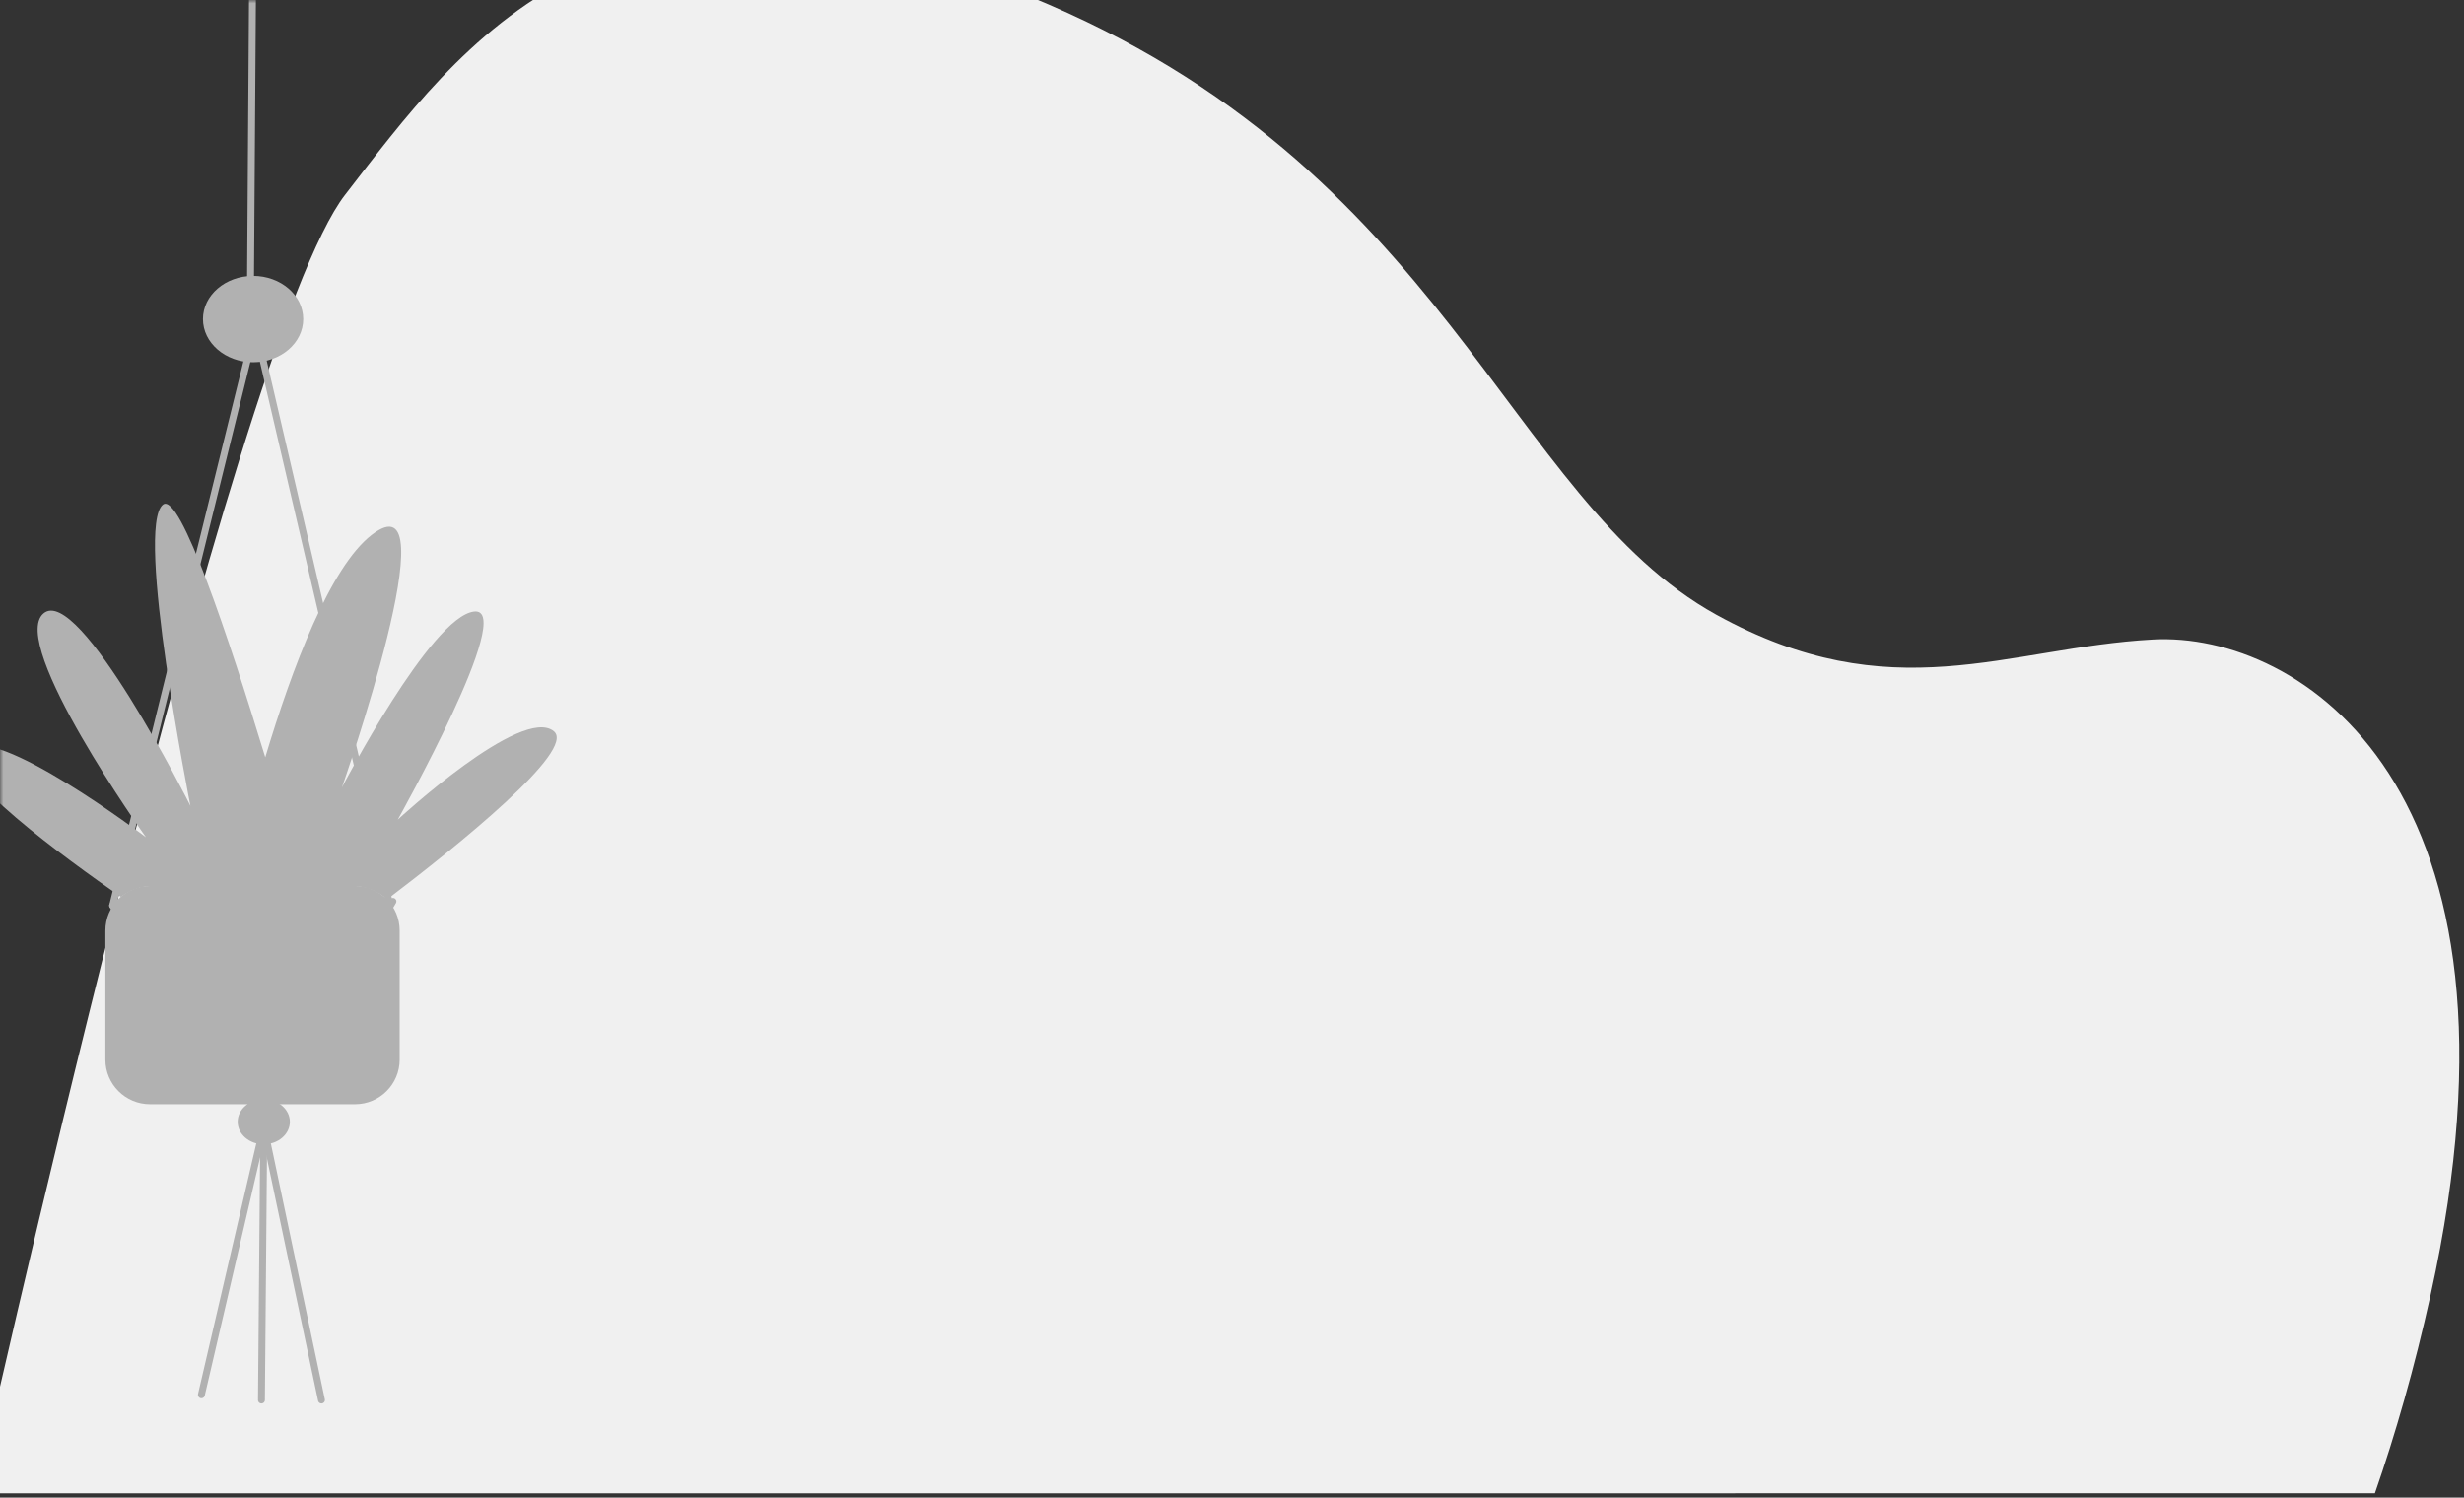 <svg width="357" height="217" viewBox="0 0 357 217" fill="none" xmlns="http://www.w3.org/2000/svg">
<rect x="0" y="0" width="357" height="217" fill="#333333" stroke="none"/>
<path d="M344.088 216.381C347.064 207.813 349.816 198.243 352.172 187.571C368.434 113.89 333.1 91.508 311.938 92.661C290.776 93.814 274.096 103.117 248.676 89.073C218.249 72.261 209.624 24.14 149.122 -0.526C88.62 -25.192 66.5 6.951 50 28.226C33.5 49.5 -3.5 216.381 -3.5 216.381L344.088 216.373V216.381Z" fill="#F0F0F0"/>
<mask id="mask0_720_241" style="mask-type:luminance" maskUnits="userSpaceOnUse" x="0" y="0" width="85" height="216">
<path d="M84.69 0H0V215.134H84.69V0Z" fill="white"/>
</mask>
<g mask="url(#mask0_720_241)">
<path d="M51.436 160.001H21.736C18.162 160.001 15.266 157.104 15.266 153.53V134.845C15.266 131.271 18.162 128.374 21.736 128.374H51.436C55.01 128.374 57.906 131.271 57.906 134.845V153.53C57.906 157.104 55.01 160.001 51.436 160.001Z" fill="#B1B1B1"/>
<path d="M80.251 105.964C75.625 102.123 57.634 118.761 57.634 118.761C57.634 118.761 74.97 87.898 68.694 88.612C62.418 89.325 49.542 114.092 49.542 114.092C49.542 114.092 65.56 68.413 53.837 77.514C47.835 82.177 42.352 96.69 38.432 109.732C33.144 92.388 26.09 71.238 23.625 73.105C19.497 76.232 27.588 116.765 27.588 116.765C27.588 116.765 11.405 84.483 6.29 88.893C1.174 93.303 21.147 121.32 21.147 121.32C21.147 121.32 -0.98 104.537 -4.778 108.666C-7.746 111.887 9.734 124.562 17.53 129.96C18.769 128.98 20.419 128.374 22.235 128.374H33.468H43.901H50.933C52.972 128.374 54.802 129.131 56.078 130.334C66.323 122.545 83.537 108.695 80.251 105.964Z" fill="#B1B1B1"/>
<path d="M37.871 51.162L56.367 130.615" stroke="#B1B1B1" stroke-miterlimit="10" stroke-linecap="round" stroke-linejoin="round"/>
<path d="M43.932 46.233C43.932 49.692 40.682 52.488 36.669 52.488C32.656 52.488 29.406 49.685 29.406 46.233C29.406 42.775 32.656 39.979 36.669 39.979C40.682 39.979 43.932 42.782 43.932 46.233Z" fill="#B1B1B1"/>
<path d="M36.589 49.08L16.32 131.213" stroke="#B1B1B1" stroke-miterlimit="10" stroke-linecap="round" stroke-linejoin="round"/>
<path d="M36.258 46.233L36.683 -15.868" stroke="#B1B1B1" stroke-miterlimit="10" stroke-linecap="round" stroke-linejoin="round"/>
<path d="M41.999 162.545C41.999 164.346 40.306 165.802 38.216 165.802C36.127 165.802 34.434 164.346 34.434 162.545C34.434 160.743 36.127 159.288 38.216 159.288C40.306 159.288 41.999 160.743 41.999 162.545Z" fill="#B1B1B1"/>
<path d="M29.18 202.098L38.215 163.229L46.573 202.855" stroke="#B1B1B1" stroke-miterlimit="10" stroke-linecap="round" stroke-linejoin="round"/>
<path d="M37.879 202.855L38.218 163.229" stroke="#B1B1B1" stroke-miterlimit="10" stroke-linecap="round" stroke-linejoin="round"/>
<path d="M16.32 131.213L38.217 162.545L56.929 130.615" stroke="#B1B1B1" stroke-miterlimit="10" stroke-linecap="round" stroke-linejoin="round"/>
</g>
</svg>
